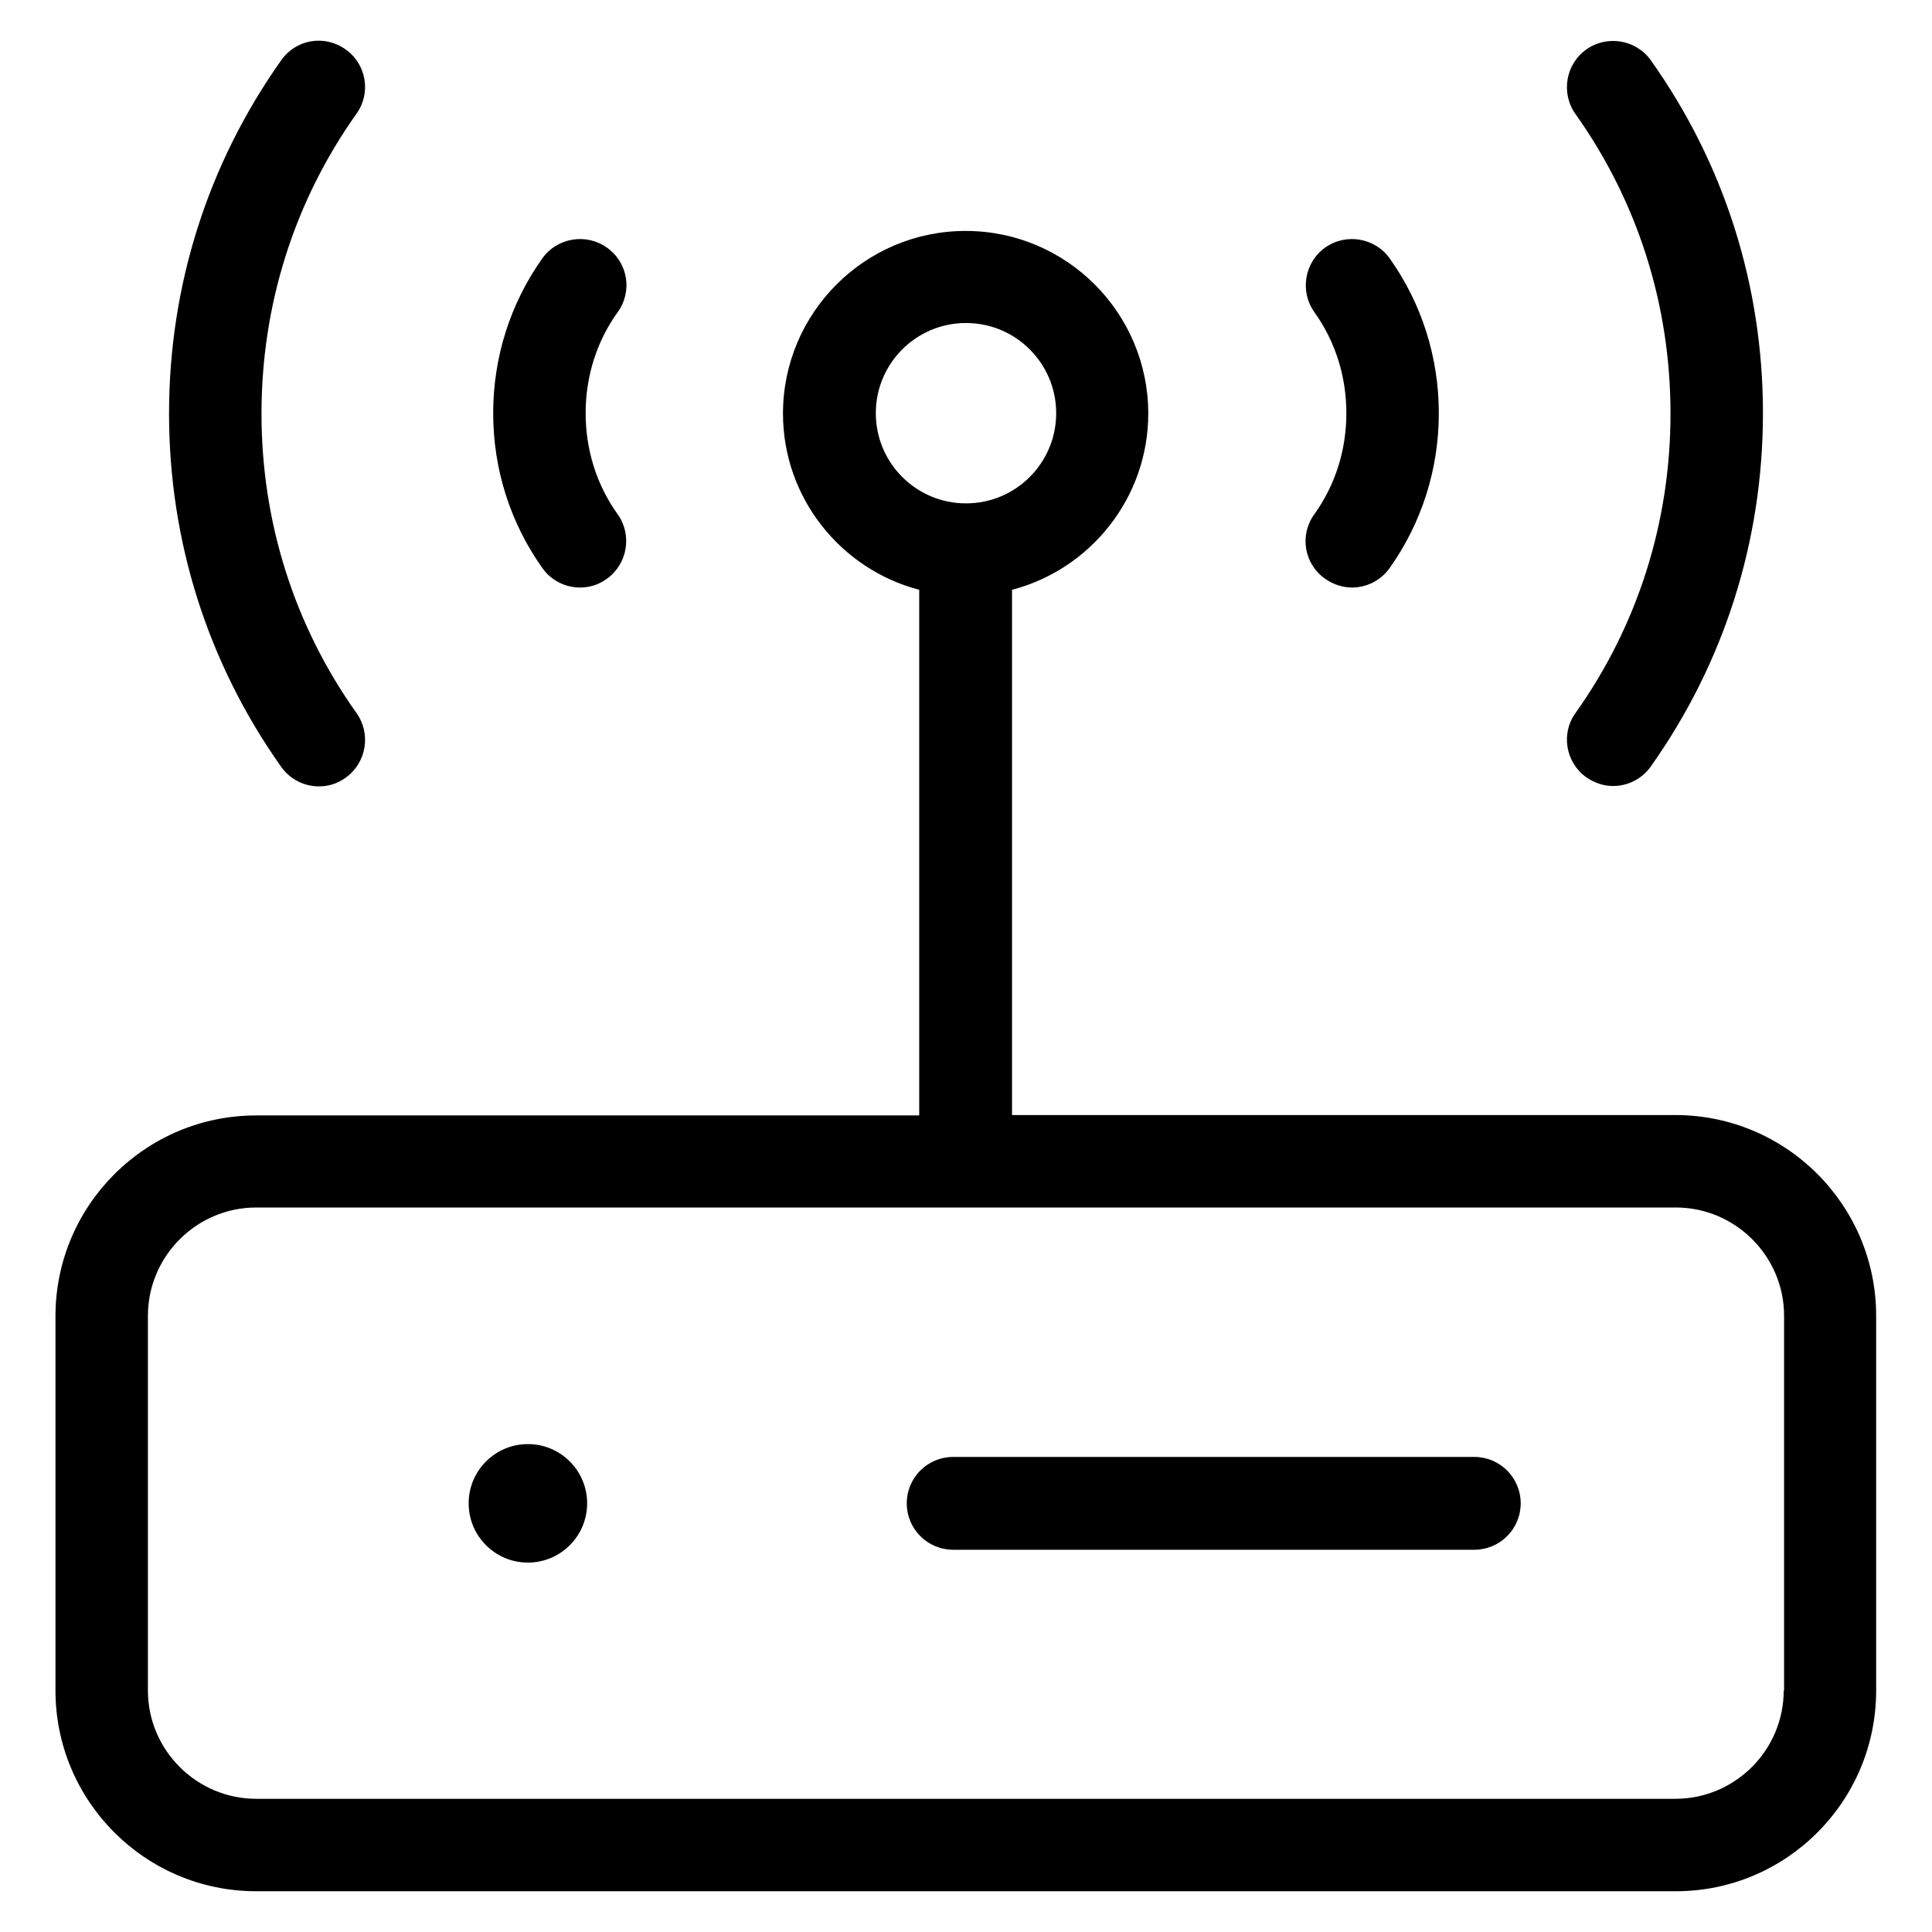 <?xml version="1.0" encoding="utf-8"?>
<!-- Generator: Adobe Illustrator 18.0.0, SVG Export Plug-In . SVG Version: 6.00 Build 0)  -->
<!DOCTYPE svg PUBLIC "-//W3C//DTD SVG 1.1//EN" "http://www.w3.org/Graphics/SVG/1.1/DTD/svg11.dtd">
<svg version="1.1" id="Artwork" xmlns="http://www.w3.org/2000/svg" xmlns:xlink="http://www.w3.org/1999/xlink" x="0px" y="0px"
	 viewBox="0 0 512 512" enable-background="new 0 0 512 512" xml:space="preserve">
<g>
	<path d="M497.2,448v-99.3c0-29.3-23.8-53.2-53.2-53.2H268.2V156.3c20.7-5.4,36.1-24.3,36.1-46.7c0-26.7-21.7-48.4-48.4-48.4
		s-48.4,21.7-48.4,48.4c0,22.4,15.4,41.3,36.1,46.7v139.3H67.9c-29.3,0-53.2,23.8-53.2,53.2V448c0,29.3,23.8,53.2,53.2,53.2h376.2
		C473.4,501.2,497.2,477.4,497.2,448z M232.1,109.5c0-13.2,10.7-23.9,23.9-23.9s23.9,10.7,23.9,23.9s-10.7,23.9-23.9,23.9
		S232.1,122.7,232.1,109.5z M472.7,448c0,15.8-12.9,28.7-28.7,28.7H67.9c-15.8,0-28.7-12.9-28.7-28.7v-99.3
		c0-15.8,12.9-28.7,28.7-28.7h376.2c15.8,0,28.7,12.9,28.7,28.7V448z"/>
	<path d="M390.7,386.1H252.6c-6.8,0-12.3,5.5-12.3,12.3c0,6.8,5.5,12.3,12.3,12.3h138.1c6.8,0,12.3-5.5,12.3-12.3
		C403,391.6,397.5,386.1,390.7,386.1z"/>
	<circle cx="139.9" cy="398.4" r="15.7"/>
	<path d="M420.4,206c2.2,1.5,4.6,2.3,7.1,2.3c3.8,0,7.6-1.8,10-5.2c19.4-27.4,29.7-59.7,29.7-93.6S456.9,43.3,437.5,16
		c-3.9-5.5-11.6-6.8-17.1-2.9c-5.5,3.9-6.8,11.6-2.9,17.1c16.5,23.2,25.2,50.6,25.2,79.4s-8.7,56.2-25.2,79.4
		C413.6,194.4,414.9,202.1,420.4,206z"/>
	<path d="M351.2,153.4c2.2,1.5,4.6,2.3,7.1,2.3c3.8,0,7.6-1.8,10-5.2c8.5-12,13-26.2,13-41s-4.5-29-13-41
		c-3.9-5.5-11.6-6.8-17.1-2.9c-5.5,3.9-6.8,11.6-2.9,17.1c5.6,7.8,8.5,17.1,8.5,26.8s-2.9,19-8.5,26.8
		C344.3,141.8,345.6,149.5,351.2,153.4z"/>
	<path d="M91.6,13.1C86,9.1,78.4,10.4,74.5,16c-19.4,27.4-29.7,59.7-29.7,93.6s10.3,66.2,29.7,93.6c2.4,3.4,6.2,5.2,10,5.2
		c2.5,0,4.9-0.7,7.1-2.3c5.5-3.9,6.8-11.6,2.9-17.1c-16.5-23.2-25.2-50.6-25.2-79.4S78,53.3,94.5,30.1C98.4,24.6,97.1,17,91.6,13.1z
		"/>
	<path d="M160.8,65.6c-5.5-3.9-13.2-2.6-17.1,2.9c-8.5,12-13,26.2-13,41s4.5,29,13,41c2.4,3.4,6.2,5.2,10,5.2c2.5,0,4.9-0.7,7.1-2.3
		c5.5-3.9,6.8-11.6,2.9-17.1c-5.6-7.8-8.5-17.1-8.5-26.8s2.9-19,8.5-26.8C167.7,77.2,166.4,69.5,160.8,65.6z"/>
</g>
</svg>
